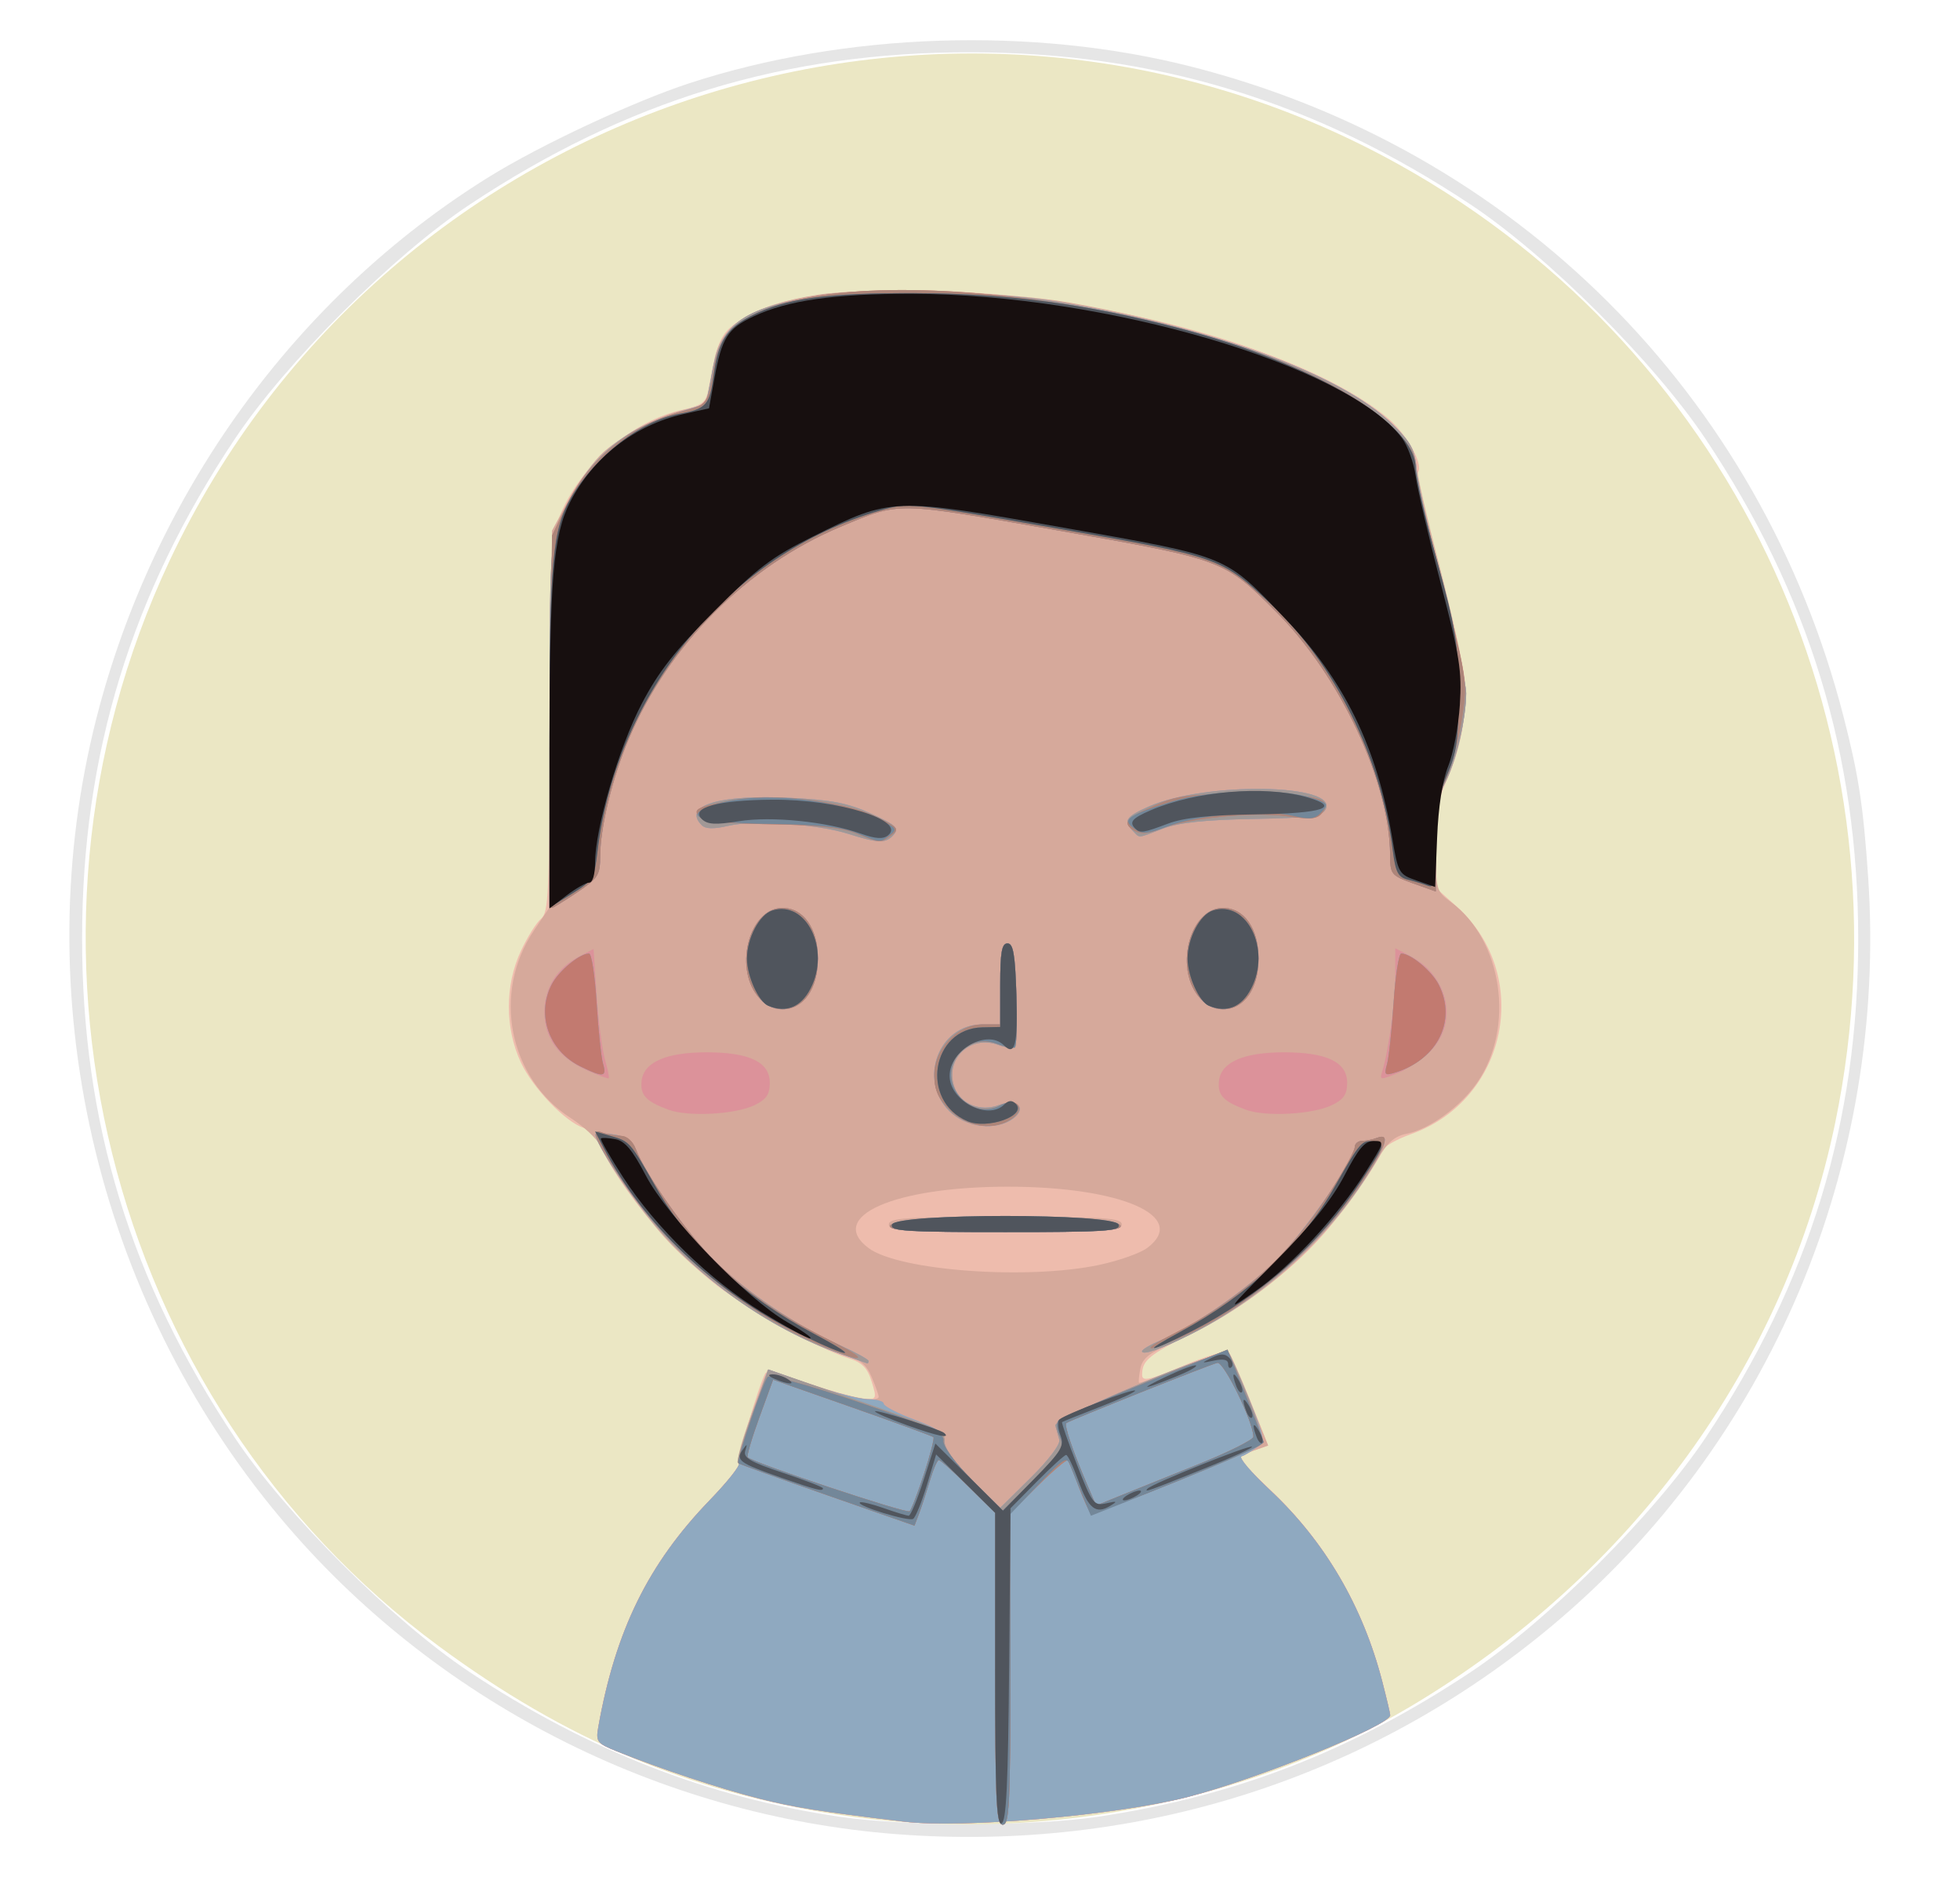 <?xml version="1.0" encoding="UTF-8" standalone="no"?>
<!-- Created with Inkscape (http://www.inkscape.org/) -->

<svg
   xmlns:dc="http://purl.org/dc/elements/1.1/"
   xmlns:cc="http://creativecommons.org/ns#"
   xmlns:rdf="http://www.w3.org/1999/02/22-rdf-syntax-ns#"
   xmlns:svg="http://www.w3.org/2000/svg"
   xmlns="http://www.w3.org/2000/svg"
   xmlns:sodipodi="http://sodipodi.sourceforge.net/DTD/sodipodi-0.dtd"
   xmlns:inkscape="http://www.inkscape.org/namespaces/inkscape"
   id="svg4200"
   version="1.1"
   inkscape:version="0.91 r13725"
   width="362.812"
   height="348.75"
   viewBox="0 0 362.812 348.75"
   sodipodi:docname="Yozen.svg">
  <defs
     id="defs4204" />
  <sodipodi:namedview
     pagecolor="#ffffff"
     bordercolor="#666666"
     borderopacity="1"
     objecttolerance="10"
     gridtolerance="10"
     guidetolerance="10"
     inkscape:pageopacity="0"
     inkscape:pageshadow="2"
     inkscape:window-width="1244"
     inkscape:window-height="744"
     id="namedview4202"
     showgrid="false"
     inkscape:zoom="0.47850093"
     inkscape:cx="-120.75833"
     inkscape:cy="174.375"
     inkscape:window-x="0"
     inkscape:window-y="0"
     inkscape:window-maximized="0"
     inkscape:current-layer="svg4200" />
  <g
     id="g4803"
     transform="translate(397.073,-4.18)">
    <path
       inkscape:connector-curvature="0"
       id="path4801"
       d="m -231.078,343.694 c -44.099,-3.376 -85.737,-24.729 -114.033,-58.48 -34.347,-40.968 -47.215,-96.991 -34.062,-148.294 10.666,-41.602 36.983,-77.857 72.559,-99.959 9.524,-5.917 26.8,-13.994 37.179,-17.383 28.82,-9.409 63.582,-10.545 92.991,-3.038 59.819,15.269 105.345,60.694 120.648,120.38 2.779,10.839 3.625,16.361 4.526,29.535 3.65,53.365 -18.158,104.976 -58.633,138.759 -33.863,28.265 -76.742,41.881 -121.176,38.479 z m 37.153,-3.215 c 25.426,-3.774 47.051,-12.159 69.08,-26.785 14.185,-9.418 34.046,-29.235 43.483,-43.385 19.265,-28.886 28.29,-58.409 28.258,-92.439 -0.031,-34.038 -9.105,-63.72 -28.258,-92.439 -9.435,-14.147 -29.298,-33.967 -43.477,-43.381 -28.845,-19.152 -58.457,-28.164 -92.645,-28.196 -34.258,-0.032 -63.563,8.886 -92.639,28.192 -14.185,9.418 -34.046,29.235 -43.483,43.385 -19.208,28.801 -28.267,58.424 -28.27,92.439 -0.003,34.084 9.013,63.565 28.27,92.439 9.437,14.15 29.298,33.966 43.483,43.385 21.79,14.468 44.28,23.25 68.621,26.797 12.042,1.754 35.715,1.748 47.576,-0.012 z"
       style="fill:#e6e6e6" />
    <g
       id="g4788">
      <path
         inkscape:connector-curvature="0"
         id="path4772"
         d="m -241.923,340.098 c -27.718,-4.28 -50.505,-13.901 -73.96,-31.229 -61.732,-45.604 -82.827,-130.643 -49.822,-200.843 40.182,-85.463 145.038,-119.296 227.537,-73.418 63.022,35.047 95.521,106.395 80.806,177.403 -9.276,44.762 -37.566,83.641 -78.624,108.054 -30.427,18.091 -70.021,25.579 -105.938,20.033 z"
         style="fill:#ebe7c4" />
      <path
         inkscape:connector-curvature="0"
         id="path4770"
         d="m -229.735,341.37 c -15.77,-1.897 -20.178,-2.597 -26.719,-4.245 -7.261,-1.83 -18.328,-5.501 -26.444,-8.772 -3.69,-1.487 -3.91,-1.78 -3.415,-4.551 3.186,-17.847 9.232,-30.145 20.624,-41.944 3.276,-3.394 5.702,-6.426 5.39,-6.737 -0.464,-0.464 3.668,-14.556 4.924,-16.793 0.197,-0.351 4.016,0.598 8.488,2.109 4.471,1.511 9.042,2.748 10.157,2.748 1.889,0 1.957,-0.226 1,-3.285 -0.8,-2.557 -1.756,-3.514 -4.313,-4.321 -5.41,-1.707 -18.365,-8.86 -24.251,-13.389 -8.512,-6.55 -18.08,-18.05 -21.788,-26.187 -0.619,-1.358 -1.952,-2.732 -2.962,-3.053 -3.359,-1.066 -9.395,-7.361 -11.611,-12.109 -2.967,-6.359 -2.968,-14.263 -0.002,-20.625 1.202,-2.578 2.885,-5.266 3.741,-5.974 1.397,-1.155 1.555,-4.753 1.555,-35.224 0,-28.045 0.249,-34.658 1.436,-38.088 3.324,-9.61 12.989,-18.462 22.67,-20.761 4.487,-1.066 4.867,-1.379 5.417,-4.456 1.57,-8.782 2.316,-10.241 6.495,-12.689 6.056,-3.549 15.152,-5.117 29.794,-5.135 33.648,-0.043 73.286,10.427 89.227,23.568 3.608,2.974 6.752,8.533 5.746,10.16 -0.289,0.467 1.427,8.148 3.814,17.068 2.387,8.92 4.562,18.594 4.834,21.498 0.531,5.669 -0.862,13.013 -3.623,19.09 -1.2,2.642 -1.712,6.048 -1.726,11.492 l -0.021,7.737 3.897,3.513 c 14.071,12.685 9.417,35.739 -8.5,42.102 -2.604,0.925 -4.954,2.252 -5.221,2.948 -1.007,2.624 -7.39,11.606 -11.483,16.158 -5.911,6.574 -14.183,12.732 -23.631,17.59 -8.287,4.261 -9.399,5.185 -9.423,7.831 -0.012,1.308 1.195,1.044 7.64,-1.674 4.21,-1.775 7.97,-2.896 8.357,-2.491 0.387,0.405 2.195,4.457 4.018,9.005 l 3.315,8.268 -2.765,0.964 c -1.521,0.53 -2.765,1.099 -2.765,1.263 0,0.165 2.776,2.964 6.168,6.222 10.067,9.666 16.905,21.412 20.465,35.152 0.821,3.167 1.492,6.008 1.492,6.314 0,1.895 -24.601,11.83 -37.5,15.143 -13.193,3.389 -41.672,5.863 -52.5,4.56 z"
         style="fill:#eebcad" />
      <path
         inkscape:connector-curvature="0"
         id="path4768"
         d="m -229.735,341.37 c -15.77,-1.897 -20.178,-2.597 -26.719,-4.245 -7.261,-1.83 -18.328,-5.501 -26.444,-8.772 -3.69,-1.487 -3.91,-1.78 -3.415,-4.551 3.186,-17.847 9.232,-30.145 20.624,-41.944 3.276,-3.394 5.703,-6.424 5.393,-6.734 -0.579,-0.579 0.407,-4.082 3.539,-12.569 l 1.789,-4.849 8.105,2.74 c 7.527,2.544 12.44,3.429 12.44,2.241 0,-0.274 -0.576,-1.878 -1.281,-3.564 -1.008,-2.414 -2.154,-3.321 -5.391,-4.268 -9.956,-2.913 -25.018,-12.798 -32.959,-21.63 -4.384,-4.876 -10.12,-13.046 -11.939,-17.004 -0.569,-1.239 -3.003,-3.519 -5.407,-5.066 -11.53,-7.418 -14.632,-23.189 -6.833,-34.745 l 2.786,-4.129 0.277,-34.938 0.277,-34.938 3.195,-5.892 c 1.757,-3.241 4.621,-7.144 6.363,-8.674 3.967,-3.483 11.052,-7.114 15.518,-7.951 3.589,-0.673 3.523,-0.554 4.981,-9.042 1.115,-6.492 6.999,-10.203 19.214,-12.117 8.882,-1.392 34.891,-0.584 46.354,1.439 36.183,6.388 63.77,19.278 64.356,30.073 0.083,1.534 2.018,9.961 4.3,18.727 2.282,8.766 4.38,18.313 4.663,21.217 0.567,5.815 -0.89,13.424 -3.603,18.824 -1.312,2.611 -1.748,5.549 -1.748,11.777 0,8.141 0.054,8.338 2.824,10.386 9.542,7.055 11.879,23.171 4.841,33.394 -3.049,4.429 -8.839,8.639 -13.024,9.469 -2.318,0.46 -3.6,1.605 -5.544,4.953 -8.57,14.759 -22.091,26.864 -37.512,33.582 -4.564,1.988 -5.907,3.045 -6.27,4.933 -0.254,1.321 -0.362,2.505 -0.239,2.63 0.122,0.125 3.777,-1.213 8.12,-2.974 4.344,-1.761 8.178,-2.918 8.52,-2.571 0.342,0.347 2.114,4.351 3.937,8.899 l 3.315,8.268 -2.765,0.964 c -1.521,0.53 -2.765,1.148 -2.765,1.373 0,0.225 2.742,2.974 6.092,6.108 9.905,9.265 16.961,21.343 20.541,35.156 0.821,3.167 1.492,6.008 1.492,6.314 0,1.895 -24.601,11.83 -37.5,15.143 -13.193,3.389 -41.672,5.863 -52.5,4.56 z m 36.094,-103.043 c 3.609,-0.763 7.617,-2.172 8.906,-3.132 7.823,-5.825 -4.731,-11.354 -25.781,-11.354 -21.063,0 -33.595,5.525 -25.776,11.363 5.623,4.198 29.344,5.935 42.651,3.123 z m -38.906,-7.487 c 0,-1.209 3.021,-1.406 21.562,-1.406 18.542,0 21.562,0.197 21.562,1.406 0,1.209 -3.021,1.406 -21.562,1.406 -18.542,0 -21.562,-0.197 -21.562,-1.406 z"
         style="fill:#d6a99b" />
      <path
         inkscape:connector-curvature="0"
         id="path4766"
         d="m -229.735,341.37 c -15.77,-1.897 -20.178,-2.597 -26.719,-4.245 -7.261,-1.83 -18.328,-5.501 -26.444,-8.772 -3.69,-1.487 -3.91,-1.78 -3.415,-4.551 3.186,-17.847 9.232,-30.145 20.624,-41.944 3.276,-3.394 5.689,-6.439 5.361,-6.767 -0.328,-0.328 0.768,-4.38 2.436,-9.005 l 3.032,-8.408 7.8,2.753 c 4.29,1.514 9.1,2.753 10.688,2.753 1.588,0 2.888,0.37 2.888,0.823 0,0.453 2.531,1.77 5.625,2.927 4.492,1.68 5.625,2.512 5.625,4.131 0,1.215 2.066,4.068 5.158,7.121 l 5.158,5.094 5.665,-5.594 c 3.287,-3.246 5.499,-6.185 5.269,-7.001 -0.218,-0.773 -0.553,-1.962 -0.745,-2.642 -0.384,-1.36 31.096,-14.558 32.08,-13.45 0.304,0.343 1.981,4.146 3.725,8.452 3.053,7.534 3.106,7.876 1.423,9.107 -0.962,0.703 -2.205,1.431 -2.763,1.617 -0.558,0.186 1.821,2.991 5.288,6.234 10.115,9.462 17.146,21.44 20.751,35.352 0.821,3.167 1.492,6.008 1.492,6.314 0,1.895 -24.601,11.83 -37.5,15.143 -13.193,3.389 -41.672,5.863 -52.5,4.56 z m -11.73,-86.559 c -13.489,-4.804 -26.298,-13.937 -35.522,-25.327 -4.922,-6.077 -10.489,-14.841 -9.815,-15.45 0.192,-0.173 1.75,-0.102 3.463,0.159 2.207,0.336 3.37,1.147 3.993,2.785 1.793,4.717 9.646,15.77 14.728,20.732 5.886,5.747 14.865,11.791 22.93,15.435 2.965,1.34 5.391,2.67 5.391,2.956 0,0.286 -0.105,0.49 -0.234,0.452 -0.129,-0.038 -2.349,-0.822 -4.933,-1.742 z m 55.792,-0.518 c 0,-0.319 1.582,-1.24 3.516,-2.047 5.841,-2.437 15.493,-9.106 21.093,-14.574 5.153,-5.031 14.766,-18.786 14.766,-21.129 6e-5,-0.645 0.598,-1.172 1.33,-1.172 0.731,0 1.997,-0.256 2.812,-0.569 2.576,-0.989 1.665,1.724 -2.831,8.426 -7.65,11.403 -19.461,21.804 -31.78,27.985 -5.378,2.699 -8.906,3.918 -8.906,3.079 z m -46.641,-23.218 c 0.297,-0.891 5.411,-1.172 21.328,-1.172 15.917,0 21.031,0.281 21.328,1.172 0.305,0.915 -4.37,1.172 -21.328,1.172 -16.958,0 -21.633,-0.257 -21.328,-1.172 z m 10.944,-21.256 c -5.803,-5.803 -1.918,-16.01 6.094,-16.01 l 3.353,0 0,-7.5 c 0,-5.882 0.29,-7.5 1.342,-7.5 1.052,0 1.408,1.978 1.647,9.141 0.168,5.027 0.055,9.473 -0.252,9.879 -0.306,0.406 -1.68,0.311 -3.053,-0.211 -5.277,-2.006 -10.1,2.706 -8.115,7.928 1.153,3.032 4.792,4.47 8.115,3.206 3.374,-1.283 5.356,0.516 2.715,2.465 -3.196,2.359 -8.745,1.704 -11.846,-1.397 z m -51.959,-0.222 c -4.207,-1.555 -5.28,-2.718 -4.969,-5.388 0.399,-3.419 4.573,-5.243 12.001,-5.243 7.945,0 11.719,1.812 11.719,5.625 0,2.169 -0.624,3.09 -2.812,4.151 -3.585,1.738 -12.286,2.205 -15.938,0.856 z m 106.875,0 c -4.207,-1.555 -5.28,-2.718 -4.969,-5.388 0.399,-3.419 4.573,-5.243 12.001,-5.243 7.945,0 11.719,1.812 11.719,5.625 0,2.169 -0.624,3.09 -2.812,4.151 -3.585,1.738 -12.286,2.205 -15.938,0.856 z m -121.971,-7.288 c -5.27,-2.36 -7.872,-5.944 -7.872,-10.844 0,-4.449 2.323,-8.12 6.507,-10.284 l 2.591,-1.34 0.585,8.624 c 0.322,4.743 1.01,10.073 1.528,11.844 0.519,1.771 0.835,3.328 0.702,3.46 -0.133,0.133 -1.951,-0.525 -4.042,-1.461 z m 147.241,0.073 c 1.127,-3.552 2.376,-12.853 2.381,-17.738 l 0.006,-4.946 2.73,1.412 c 6.984,3.612 8.955,12.023 4.067,17.359 -1.418,1.548 -4.195,3.473 -6.171,4.278 -3.465,1.412 -3.572,1.399 -3.012,-0.365 z m -115.67,-13.856 c -4.397,-5.589 -1.363,-16.28 4.619,-16.28 3.906,0 6.562,3.796 6.562,9.375 0,5.579 -2.657,9.375 -6.562,9.375 -1.775,0 -3.331,-0.832 -4.619,-2.47 z m 81.562,0 c -4.397,-5.589 -1.363,-16.28 4.619,-16.28 3.906,0 6.562,3.796 6.562,9.375 0,5.579 -2.657,9.375 -6.562,9.375 -1.775,0 -3.331,-0.832 -4.619,-2.47 z m -120.046,-49.795 c 0.022,-32.783 0.069,-33.63 2.174,-38.746 4.138,-10.058 10.868,-16.203 21.175,-19.335 2.872,-0.873 5.338,-1.654 5.48,-1.737 0.142,-0.083 0.713,-2.736 1.27,-5.897 1.619,-9.19 5.904,-12.054 21.441,-14.332 8.528,-1.25 31.856,-0.46 43.125,1.46 28.739,4.898 51.922,13.403 61.253,22.471 3.578,3.478 4.235,4.71 4.603,8.641 0.236,2.522 2.39,12.134 4.787,21.362 2.397,9.227 4.358,18.171 4.358,19.876 0,4.591 -1.865,12.558 -3.866,16.513 -1.329,2.628 -1.759,5.522 -1.759,11.837 l 0,8.359 -4.219,-1.517 c -4.042,-1.453 -4.219,-1.675 -4.233,-5.274 -0.05,-13.444 -9.278,-33.165 -21.01,-44.897 -9.755,-9.755 -9.599,-9.697 -40.537,-15.161 -30.225,-5.339 -29.074,-5.319 -40.158,-0.68 -17.309,7.244 -31.916,21.896 -39.276,39.397 -3.005,7.146 -5.223,16.243 -5.241,21.501 -0.013,3.597 -0.363,4.154 -4.28,6.797 -2.346,1.583 -4.456,2.879 -4.688,2.879 -0.232,0 -0.412,-15.082 -0.399,-33.516 z m 55.29,19.801 c -5.72,-1.82 -17.411,-2.605 -22.194,-1.491 -2.696,0.628 -4.227,0.598 -4.922,-0.098 -3.645,-3.645 3.151,-5.734 16.49,-5.069 7.608,0.379 10.609,0.969 14.88,2.924 4.543,2.08 5.174,2.661 4.183,3.855 -1.392,1.678 -2.847,1.657 -8.437,-0.122 z m 52.688,-0.535 c -1.842,-1.842 -1.333,-2.638 2.873,-4.499 10.569,-4.675 35.453,-4.259 32.763,0.548 -0.691,1.234 -3.036,1.537 -13.408,1.727 -8.979,0.165 -13.743,0.677 -16.674,1.79 -4.879,1.853 -4.188,1.799 -5.554,0.433 z"
         style="fill:#dc929a" />
      <path
         inkscape:connector-curvature="0"
         id="path4764"
         d="m -229.735,341.37 c -15.77,-1.897 -20.178,-2.597 -26.719,-4.245 -7.261,-1.83 -18.328,-5.501 -26.444,-8.772 -3.69,-1.487 -3.91,-1.78 -3.415,-4.551 3.186,-17.847 9.232,-30.145 20.624,-41.944 3.276,-3.394 5.689,-6.439 5.361,-6.767 -0.328,-0.328 0.768,-4.38 2.436,-9.005 l 3.032,-8.408 7.8,2.753 c 4.29,1.514 9.1,2.753 10.688,2.753 1.588,0 2.888,0.37 2.888,0.823 0,0.453 2.531,1.77 5.625,2.927 4.492,1.68 5.625,2.512 5.625,4.131 0,1.215 2.066,4.068 5.158,7.121 l 5.158,5.094 5.665,-5.594 c 3.287,-3.246 5.499,-6.185 5.269,-7.001 -0.218,-0.773 -0.553,-1.962 -0.745,-2.642 -0.384,-1.36 31.096,-14.558 32.08,-13.45 0.304,0.343 1.981,4.146 3.725,8.452 3.053,7.534 3.106,7.876 1.423,9.107 -0.962,0.703 -2.205,1.431 -2.763,1.617 -0.558,0.186 1.821,2.991 5.288,6.234 10.115,9.462 17.146,21.44 20.751,35.352 0.821,3.167 1.492,6.008 1.492,6.314 0,1.895 -24.601,11.83 -37.5,15.143 -13.193,3.389 -41.672,5.863 -52.5,4.56 z m -11.73,-86.559 c -13.489,-4.804 -26.298,-13.937 -35.522,-25.327 -4.922,-6.077 -10.489,-14.841 -9.815,-15.45 0.192,-0.173 1.75,-0.102 3.463,0.159 2.207,0.336 3.37,1.147 3.993,2.785 1.793,4.717 9.646,15.77 14.728,20.732 5.886,5.747 14.865,11.791 22.93,15.435 2.965,1.34 5.391,2.67 5.391,2.956 0,0.286 -0.105,0.49 -0.234,0.452 -0.129,-0.038 -2.349,-0.822 -4.933,-1.742 z m 55.792,-0.518 c 0,-0.319 1.582,-1.24 3.516,-2.047 5.841,-2.437 15.493,-9.106 21.093,-14.574 5.153,-5.031 14.766,-18.786 14.766,-21.129 6e-5,-0.645 0.598,-1.172 1.33,-1.172 0.731,0 1.997,-0.256 2.812,-0.569 2.576,-0.989 1.665,1.724 -2.831,8.426 -7.65,11.403 -19.461,21.804 -31.78,27.985 -5.378,2.699 -8.906,3.918 -8.906,3.079 z m -46.641,-23.218 c 0.297,-0.891 5.411,-1.172 21.328,-1.172 15.917,0 21.031,0.281 21.328,1.172 0.305,0.915 -4.37,1.172 -21.328,1.172 -16.958,0 -21.633,-0.257 -21.328,-1.172 z m 10.944,-21.256 c -5.803,-5.803 -1.918,-16.01 6.094,-16.01 l 3.353,0 0,-7.5 c 0,-5.882 0.29,-7.5 1.342,-7.5 1.052,0 1.408,1.978 1.647,9.141 0.168,5.027 0.055,9.473 -0.252,9.879 -0.306,0.406 -1.68,0.311 -3.053,-0.211 -5.277,-2.006 -10.1,2.706 -8.115,7.928 1.153,3.032 4.792,4.47 8.115,3.206 3.374,-1.283 5.356,0.516 2.715,2.465 -3.196,2.359 -8.745,1.704 -11.846,-1.397 z m -68.251,-8.238 c -5.863,-2.888 -8.21,-9.588 -5.318,-15.179 1.304,-2.521 5.167,-5.718 6.91,-5.718 0.459,0 1.089,4.113 1.4,9.141 0.311,5.027 0.844,10.09 1.183,11.25 0.733,2.502 0.046,2.586 -4.175,0.506 z m 149.295,-0.4 c 0.341,-1.219 0.889,-6.329 1.216,-11.357 0.328,-5.027 0.969,-9.141 1.424,-9.141 1.739,0 5.602,3.2 6.905,5.718 3.403,6.581 -0.116,13.817 -7.92,16.285 -2.027,0.641 -2.186,0.494 -1.626,-1.506 z m -116.528,-12.655 c -4.397,-5.589 -1.363,-16.28 4.619,-16.28 3.906,0 6.562,3.796 6.562,9.375 0,5.579 -2.657,9.375 -6.562,9.375 -1.775,0 -3.331,-0.832 -4.619,-2.47 z m 81.562,0 c -4.397,-5.589 -1.363,-16.28 4.619,-16.28 3.906,0 6.562,3.796 6.562,9.375 0,5.579 -2.657,9.375 -6.562,9.375 -1.775,0 -3.331,-0.832 -4.619,-2.47 z m -120.046,-49.795 c 0.022,-32.783 0.069,-33.63 2.174,-38.746 4.138,-10.058 10.868,-16.203 21.175,-19.335 2.872,-0.873 5.338,-1.654 5.48,-1.737 0.142,-0.083 0.713,-2.736 1.27,-5.897 1.619,-9.19 5.904,-12.054 21.441,-14.332 8.528,-1.25 31.856,-0.46 43.125,1.46 28.739,4.898 51.922,13.403 61.253,22.471 3.578,3.478 4.235,4.71 4.603,8.641 0.236,2.522 2.39,12.134 4.787,21.362 2.397,9.227 4.358,18.171 4.358,19.876 0,4.591 -1.865,12.558 -3.866,16.513 -1.329,2.628 -1.759,5.522 -1.759,11.837 l 0,8.359 -4.219,-1.517 c -4.042,-1.453 -4.219,-1.675 -4.233,-5.274 -0.05,-13.444 -9.278,-33.165 -21.01,-44.897 -9.755,-9.755 -9.599,-9.697 -40.537,-15.161 -30.225,-5.339 -29.074,-5.319 -40.158,-0.68 -17.309,7.244 -31.916,21.896 -39.276,39.397 -3.005,7.146 -5.223,16.243 -5.241,21.501 -0.013,3.597 -0.363,4.154 -4.28,6.797 -2.346,1.583 -4.456,2.879 -4.688,2.879 -0.232,0 -0.412,-15.082 -0.399,-33.516 z m 55.29,19.801 c -5.72,-1.82 -17.411,-2.605 -22.194,-1.491 -2.696,0.628 -4.227,0.598 -4.922,-0.098 -3.645,-3.645 3.151,-5.734 16.49,-5.069 7.608,0.379 10.609,0.969 14.88,2.924 4.543,2.08 5.174,2.661 4.183,3.855 -1.392,1.678 -2.847,1.657 -8.437,-0.122 z m 52.688,-0.535 c -1.842,-1.842 -1.333,-2.638 2.873,-4.499 10.569,-4.675 35.453,-4.259 32.763,0.548 -0.691,1.234 -3.036,1.537 -13.408,1.727 -8.979,0.165 -13.743,0.677 -16.674,1.79 -4.879,1.853 -4.188,1.799 -5.554,0.433 z"
         style="fill:#8fa9c0" />
      <path
         inkscape:connector-curvature="0"
         id="path4762"
         d="m -212.86,313.073 0,-28.86 -4.951,-4.89 c -2.723,-2.689 -5.188,-4.89 -5.477,-4.89 -0.289,0 -1.055,1.768 -1.702,3.929 -0.647,2.161 -1.544,4.894 -1.992,6.073 l -0.815,2.144 -16.16,-5.639 c -8.888,-3.101 -16.341,-5.82 -16.563,-6.042 -0.222,-0.222 0.961,-4.189 2.63,-8.816 l 3.033,-8.413 10.921,3.772 c 22.32,7.71 21.702,7.436 21.702,9.623 0,1.215 2.066,4.068 5.158,7.121 l 5.158,5.094 5.665,-5.594 c 3.287,-3.246 5.499,-6.185 5.269,-7.001 -0.218,-0.773 -0.553,-1.962 -0.745,-2.642 -0.384,-1.36 31.096,-14.558 32.08,-13.45 0.304,0.343 1.965,4.109 3.691,8.37 2.093,5.166 2.826,8.059 2.2,8.684 -1.237,1.237 -30.655,13.022 -31.384,12.573 -0.31,-0.191 -1.32,-2.366 -2.244,-4.832 -0.924,-2.466 -1.841,-4.67 -2.037,-4.898 -0.197,-0.228 -2.667,1.867 -5.49,4.655 l -5.133,5.069 0,28.86 c 0,25.028 -0.187,28.86 -1.406,28.86 -1.22,0 -1.406,-3.832 -1.406,-28.86 z m -13.145,-36.122 c 1.148,-3.513 1.924,-6.551 1.725,-6.751 -0.2,-0.2 -6.961,-2.675 -15.025,-5.5 l -14.662,-5.138 -2.549,6.989 c -1.402,3.844 -2.371,7.167 -2.154,7.384 1.031,1.031 29.477,10.51 29.991,9.994 0.323,-0.325 1.526,-3.465 2.674,-6.978 z m 50.408,-1.581 c 5.795,-2.32 10.54,-4.682 10.543,-5.248 0.015,-2.682 -5.48,-13.948 -6.672,-13.678 -1.452,0.33 -27.311,10.641 -27.955,11.147 -0.45,0.354 1.115,5.003 3.801,11.292 l 1.701,3.982 4.023,-1.638 c 2.212,-0.901 8.764,-3.537 14.56,-5.857 z m -65.868,-20.56 c -13.489,-4.804 -26.298,-13.937 -35.522,-25.327 -4.922,-6.077 -10.489,-14.841 -9.815,-15.45 0.192,-0.173 1.75,-0.102 3.463,0.159 2.207,0.336 3.37,1.147 3.993,2.785 1.793,4.717 9.646,15.77 14.728,20.732 5.886,5.747 14.865,11.791 22.93,15.435 2.965,1.34 5.391,2.67 5.391,2.956 0,0.286 -0.105,0.49 -0.234,0.452 -0.129,-0.038 -2.349,-0.822 -4.933,-1.742 z m 55.792,-0.518 c 0,-0.319 1.582,-1.24 3.516,-2.047 5.841,-2.437 15.493,-9.106 21.093,-14.574 5.153,-5.031 14.766,-18.786 14.766,-21.129 6e-5,-0.645 0.598,-1.172 1.33,-1.172 0.731,0 1.997,-0.256 2.812,-0.569 2.576,-0.989 1.665,1.724 -2.831,8.426 -7.65,11.403 -19.461,21.804 -31.78,27.985 -5.378,2.699 -8.906,3.918 -8.906,3.079 z m -46.641,-23.218 c 0.297,-0.891 5.411,-1.172 21.328,-1.172 15.917,0 21.031,0.281 21.328,1.172 0.305,0.915 -4.37,1.172 -21.328,1.172 -16.958,0 -21.633,-0.257 -21.328,-1.172 z m 10.944,-21.256 c -5.803,-5.803 -1.918,-16.01 6.094,-16.01 l 3.353,0 0,-7.5 c 0,-5.882 0.29,-7.5 1.342,-7.5 1.052,0 1.408,1.978 1.647,9.141 0.168,5.027 0.055,9.473 -0.252,9.879 -0.306,0.406 -1.68,0.311 -3.053,-0.211 -5.277,-2.006 -10.1,2.706 -8.115,7.928 1.153,3.032 4.792,4.47 8.115,3.206 3.374,-1.283 5.356,0.516 2.715,2.465 -3.196,2.359 -8.745,1.704 -11.846,-1.397 z m -68.251,-8.238 c -5.863,-2.888 -8.21,-9.588 -5.318,-15.179 1.304,-2.521 5.167,-5.718 6.91,-5.718 0.459,0 1.089,4.113 1.4,9.141 0.311,5.027 0.844,10.09 1.183,11.25 0.733,2.502 0.046,2.586 -4.175,0.506 z m 149.295,-0.4 c 0.341,-1.219 0.889,-6.329 1.216,-11.357 0.328,-5.027 0.969,-9.141 1.424,-9.141 1.739,0 5.602,3.2 6.905,5.718 3.403,6.581 -0.116,13.817 -7.92,16.285 -2.027,0.641 -2.186,0.494 -1.626,-1.506 z m -116.528,-12.655 c -4.397,-5.589 -1.363,-16.28 4.619,-16.28 3.906,0 6.562,3.796 6.562,9.375 0,5.579 -2.657,9.375 -6.562,9.375 -1.775,0 -3.331,-0.832 -4.619,-2.47 z m 81.562,0 c -4.397,-5.589 -1.363,-16.28 4.619,-16.28 3.906,0 6.562,3.796 6.562,9.375 0,5.579 -2.657,9.375 -6.562,9.375 -1.775,0 -3.331,-0.832 -4.619,-2.47 z m -120.046,-49.795 c 0.022,-32.783 0.069,-33.63 2.174,-38.746 4.138,-10.058 10.868,-16.203 21.175,-19.335 2.872,-0.873 5.338,-1.654 5.48,-1.737 0.142,-0.083 0.713,-2.736 1.27,-5.897 1.619,-9.19 5.904,-12.054 21.441,-14.332 8.528,-1.25 31.856,-0.46 43.125,1.46 28.739,4.898 51.922,13.403 61.253,22.471 3.578,3.478 4.235,4.71 4.603,8.641 0.236,2.522 2.39,12.134 4.787,21.362 2.397,9.227 4.358,18.171 4.358,19.876 0,4.591 -1.865,12.558 -3.866,16.513 -1.329,2.628 -1.759,5.522 -1.759,11.837 l 0,8.359 -4.219,-1.517 c -4.042,-1.453 -4.219,-1.675 -4.233,-5.274 -0.05,-13.444 -9.278,-33.165 -21.01,-44.897 -9.755,-9.755 -9.599,-9.697 -40.537,-15.161 -30.225,-5.339 -29.074,-5.319 -40.158,-0.68 -17.309,7.244 -31.916,21.896 -39.276,39.397 -3.005,7.146 -5.223,16.243 -5.241,21.501 -0.013,3.597 -0.363,4.154 -4.28,6.797 -2.346,1.583 -4.456,2.879 -4.688,2.879 -0.232,0 -0.412,-15.082 -0.399,-33.516 z m 55.29,19.801 c -5.72,-1.82 -17.411,-2.605 -22.194,-1.491 -2.696,0.628 -4.227,0.598 -4.922,-0.098 -3.645,-3.645 3.151,-5.734 16.49,-5.069 7.608,0.379 10.609,0.969 14.88,2.924 4.543,2.08 5.174,2.661 4.183,3.855 -1.392,1.678 -2.847,1.657 -8.437,-0.122 z m 52.688,-0.535 c -1.842,-1.842 -1.333,-2.638 2.873,-4.499 10.569,-4.675 35.453,-4.259 32.763,0.548 -0.691,1.234 -3.036,1.537 -13.408,1.727 -8.979,0.165 -13.743,0.677 -16.674,1.79 -4.879,1.853 -4.188,1.799 -5.554,0.433 z"
         style="fill:#a19896" />
      <path
         inkscape:connector-curvature="0"
         id="path4760"
         d="m -212.86,313.073 0,-28.86 -4.951,-4.89 c -2.723,-2.689 -5.188,-4.89 -5.477,-4.89 -0.289,0 -1.055,1.768 -1.702,3.929 -0.647,2.161 -1.544,4.894 -1.992,6.073 l -0.815,2.144 -16.16,-5.639 c -8.888,-3.101 -16.281,-5.76 -16.429,-5.908 -0.408,-0.408 4.534,-15.009 5.404,-15.965 0.432,-0.475 7.662,1.519 16.782,4.629 13.203,4.502 15.977,5.756 15.76,7.127 -0.158,0.999 1.972,3.924 5.334,7.326 l 5.598,5.663 5.808,-5.756 c 5.287,-5.24 5.716,-5.957 4.787,-7.996 -0.621,-1.362 -0.681,-2.55 -0.155,-3.032 0.476,-0.435 7.694,-3.543 16.041,-6.907 l 15.176,-6.115 3.34,8.345 c 1.837,4.59 3.34,8.547 3.34,8.795 0,0.876 -31.117,13.599 -31.97,13.072 -0.31,-0.192 -1.32,-2.366 -2.244,-4.832 -0.924,-2.466 -1.841,-4.67 -2.037,-4.898 -0.197,-0.228 -2.667,1.867 -5.49,4.655 l -5.133,5.069 0,28.86 c 0,25.028 -0.187,28.86 -1.406,28.86 -1.22,0 -1.406,-3.832 -1.406,-28.86 z m -13.145,-36.122 c 1.148,-3.513 1.924,-6.551 1.725,-6.751 -0.2,-0.2 -6.961,-2.675 -15.025,-5.5 l -14.662,-5.138 -2.549,6.989 c -1.402,3.844 -2.371,7.167 -2.154,7.384 1.031,1.031 29.477,10.51 29.991,9.994 0.323,-0.325 1.526,-3.465 2.674,-6.978 z m 50.408,-1.581 c 5.795,-2.32 10.54,-4.682 10.543,-5.248 0.015,-2.682 -5.48,-13.948 -6.672,-13.678 -1.452,0.33 -27.311,10.641 -27.955,11.147 -0.45,0.354 1.115,5.003 3.801,11.292 l 1.701,3.982 4.023,-1.638 c 2.212,-0.901 8.764,-3.537 14.56,-5.857 z m -70.545,-22.643 c -13.884,-6.134 -27.378,-17.452 -35.66,-29.91 -5.185,-7.799 -6.064,-9.884 -3.801,-9.016 0.905,0.347 2.465,0.632 3.467,0.632 1.097,0 2.189,0.965 2.744,2.427 1.807,4.752 9.605,15.803 14.577,20.657 6.274,6.125 11.957,10.068 21.017,14.581 8.498,4.233 6.828,4.681 -2.344,0.63 z m 66.21,-1.618 c 12.291,-6.234 21.593,-14.604 28.893,-25.997 2.607,-4.069 4.741,-7.926 4.741,-8.571 6e-5,-0.645 0.598,-1.172 1.33,-1.172 0.731,0 1.997,-0.256 2.812,-0.569 2.486,-0.954 1.699,1.399 -2.658,7.943 -7.716,11.59 -20.282,22.668 -31.986,28.198 -7.656,3.617 -10.201,3.754 -3.131,0.167 z m -52.382,-20.036 c 0.297,-0.891 5.411,-1.172 21.328,-1.172 15.917,0 21.031,0.281 21.328,1.172 0.305,0.915 -4.37,1.172 -21.328,1.172 -16.958,0 -21.633,-0.257 -21.328,-1.172 z m 11.088,-21.4 c -2.221,-2.221 -2.885,-3.714 -2.885,-6.49 0,-4.863 4.321,-9.375 8.978,-9.375 l 3.209,0 0,-7.5 c 0,-5.882 0.29,-7.5 1.342,-7.5 1.052,0 1.408,1.978 1.647,9.141 0.168,5.027 0.074,9.454 -0.209,9.836 -0.283,0.382 -1.825,0.201 -3.427,-0.404 -5.649,-2.132 -10.703,4.055 -7.413,9.076 1.854,2.83 5.298,3.83 8.074,2.345 2.933,-1.569 4.847,0.376 2.28,2.318 -3.227,2.441 -8.348,1.803 -11.596,-1.445 z m -68.396,-8.093 c -5.863,-2.888 -8.21,-9.588 -5.318,-15.179 1.304,-2.521 5.167,-5.718 6.91,-5.718 0.459,0 1.089,4.113 1.4,9.141 0.311,5.027 0.844,10.09 1.183,11.25 0.733,2.502 0.046,2.586 -4.175,0.506 z m 149.295,-0.4 c 0.341,-1.219 0.889,-6.329 1.216,-11.357 0.328,-5.027 0.969,-9.141 1.424,-9.141 1.739,0 5.602,3.2 6.905,5.718 3.403,6.581 -0.116,13.817 -7.92,16.285 -2.027,0.641 -2.186,0.494 -1.626,-1.506 z m -116.528,-12.655 c -4.397,-5.589 -1.363,-16.28 4.619,-16.28 3.906,0 6.562,3.796 6.562,9.375 0,5.579 -2.657,9.375 -6.562,9.375 -1.775,0 -3.331,-0.832 -4.619,-2.47 z m 81.562,0 c -4.397,-5.589 -1.363,-16.28 4.619,-16.28 3.906,0 6.562,3.796 6.562,9.375 0,5.579 -2.657,9.375 -6.562,9.375 -1.775,0 -3.331,-0.832 -4.619,-2.47 z m -119.877,-50.733 0.278,-34.453 2.432,-5.156 c 4.217,-8.94 12.145,-15.443 21.787,-17.871 4.481,-1.128 4.696,-1.423 5.769,-7.91 0.85,-5.14 2.637,-7.595 7.233,-9.94 23.334,-11.904 97.615,0.904 117.701,20.295 4.113,3.971 4.922,5.296 4.922,8.065 0,1.822 0.626,5.385 1.391,7.916 0.765,2.531 2.929,10.719 4.809,18.196 3.234,12.864 3.363,13.95 2.397,20.223 -0.561,3.646 -1.882,8.638 -2.934,11.093 -1.443,3.366 -1.914,6.492 -1.914,12.708 l 0,8.244 -4.219,-1.517 c -4.042,-1.453 -4.219,-1.675 -4.233,-5.274 -0.05,-13.444 -9.278,-33.165 -21.01,-44.897 -9.755,-9.755 -9.599,-9.697 -40.537,-15.161 -30.225,-5.339 -29.074,-5.319 -40.158,-0.68 -17.309,7.244 -31.916,21.896 -39.276,39.397 -3.005,7.146 -5.223,16.243 -5.241,21.501 -0.013,3.597 -0.363,4.154 -4.28,6.797 -2.346,1.583 -4.475,2.879 -4.731,2.879 -0.256,0 -0.34,-15.504 -0.187,-34.453 z m 56.528,20.643 c -2.624,-1.043 -7.357,-1.547 -15.759,-1.677 -7.393,-0.115 -12.414,-0.592 -13.062,-1.24 -1.516,-1.516 -0.707,-1.962 5.728,-3.159 7.654,-1.423 20.706,0.041 26.842,3.011 4.132,2 4.352,2.273 2.769,3.431 -2.046,1.496 -1.802,1.509 -6.518,-0.365 z m 51.715,-0.411 c -2.505,-1.402 -1.863,-2.287 3.363,-4.634 4.349,-1.953 6.341,-2.212 17.109,-2.225 12.931,-0.015 16.139,0.746 14.213,3.375 -0.929,1.268 -2.023,1.385 -6.724,0.721 -6.191,-0.874 -18.684,0.41 -23.478,2.413 -1.917,0.801 -3.462,0.921 -4.484,0.35 z"
         style="fill:#c27a70" />
      <path
         inkscape:connector-curvature="0"
         id="path4758"
         d="m -212.86,313.073 0,-28.86 -4.951,-4.89 c -2.723,-2.689 -5.188,-4.89 -5.477,-4.89 -0.289,0 -1.055,1.768 -1.702,3.929 -0.647,2.161 -1.544,4.894 -1.992,6.073 l -0.815,2.144 -16.16,-5.639 c -8.888,-3.101 -16.281,-5.76 -16.429,-5.908 -0.408,-0.408 4.534,-15.009 5.404,-15.965 0.432,-0.475 7.662,1.519 16.782,4.629 13.203,4.502 15.977,5.756 15.76,7.127 -0.158,0.999 1.972,3.924 5.334,7.326 l 5.598,5.663 5.808,-5.756 c 5.287,-5.24 5.716,-5.957 4.787,-7.996 -0.621,-1.362 -0.681,-2.55 -0.155,-3.032 0.476,-0.435 7.694,-3.543 16.041,-6.907 l 15.176,-6.115 3.34,8.345 c 1.837,4.59 3.34,8.547 3.34,8.795 0,0.876 -31.117,13.599 -31.97,13.072 -0.31,-0.192 -1.32,-2.366 -2.244,-4.832 -0.924,-2.466 -1.841,-4.67 -2.037,-4.898 -0.197,-0.228 -2.667,1.867 -5.49,4.655 l -5.133,5.069 0,28.86 c 0,25.028 -0.187,28.86 -1.406,28.86 -1.22,0 -1.406,-3.832 -1.406,-28.86 z m -13.145,-36.122 c 1.148,-3.513 1.924,-6.551 1.725,-6.751 -0.2,-0.2 -6.961,-2.675 -15.025,-5.5 l -14.662,-5.138 -2.549,6.989 c -1.402,3.844 -2.371,7.167 -2.154,7.384 1.031,1.031 29.477,10.51 29.991,9.994 0.323,-0.325 1.526,-3.465 2.674,-6.978 z m 50.408,-1.581 c 5.795,-2.32 10.54,-4.682 10.543,-5.248 0.015,-2.682 -5.48,-13.948 -6.672,-13.678 -1.452,0.33 -27.311,10.641 -27.955,11.147 -0.45,0.354 1.115,5.003 3.801,11.292 l 1.701,3.982 4.023,-1.638 c 2.212,-0.901 8.764,-3.537 14.56,-5.857 z m -70.545,-22.643 c -13.884,-6.134 -27.378,-17.452 -35.66,-29.91 -5.185,-7.799 -6.064,-9.884 -3.801,-9.016 0.905,0.347 2.465,0.632 3.467,0.632 1.097,0 2.189,0.965 2.744,2.427 1.807,4.752 9.605,15.803 14.577,20.657 6.274,6.125 11.957,10.068 21.017,14.581 8.498,4.233 6.828,4.681 -2.344,0.63 z m 66.21,-1.618 c 12.291,-6.234 21.593,-14.604 28.893,-25.997 2.607,-4.069 4.741,-7.926 4.741,-8.571 6e-5,-0.645 0.598,-1.172 1.33,-1.172 0.731,0 1.997,-0.256 2.812,-0.569 2.486,-0.954 1.699,1.399 -2.658,7.943 -7.716,11.59 -20.282,22.668 -31.986,28.198 -7.656,3.617 -10.201,3.754 -3.131,0.167 z m -52.382,-20.036 c 0.297,-0.891 5.411,-1.172 21.328,-1.172 15.917,0 21.031,0.281 21.328,1.172 0.305,0.915 -4.37,1.172 -21.328,1.172 -16.958,0 -21.633,-0.257 -21.328,-1.172 z m 11.088,-21.4 c -2.221,-2.221 -2.885,-3.714 -2.885,-6.49 0,-4.863 4.321,-9.375 8.978,-9.375 l 3.209,0 0,-7.5 c 0,-5.882 0.29,-7.5 1.342,-7.5 1.052,0 1.408,1.978 1.647,9.141 0.168,5.027 0.074,9.454 -0.209,9.836 -0.283,0.382 -1.825,0.201 -3.427,-0.404 -5.649,-2.132 -10.703,4.055 -7.413,9.076 1.854,2.83 5.298,3.83 8.074,2.345 2.933,-1.569 4.847,0.376 2.28,2.318 -3.227,2.441 -8.348,1.803 -11.596,-1.445 z m -35.629,-21.148 c -4.397,-5.589 -1.363,-16.28 4.619,-16.28 3.906,0 6.562,3.796 6.562,9.375 0,5.579 -2.657,9.375 -6.562,9.375 -1.775,0 -3.331,-0.832 -4.619,-2.47 z m 81.562,0 c -4.397,-5.589 -1.363,-16.28 4.619,-16.28 3.906,0 6.562,3.796 6.562,9.375 0,5.579 -2.657,9.375 -6.562,9.375 -1.775,0 -3.331,-0.832 -4.619,-2.47 z m -119.877,-50.733 0.278,-34.453 2.432,-5.156 c 4.217,-8.94 12.145,-15.443 21.787,-17.871 4.481,-1.128 4.696,-1.423 5.769,-7.91 0.85,-5.14 2.637,-7.595 7.233,-9.94 23.334,-11.904 97.615,0.904 117.701,20.295 4.113,3.971 4.922,5.296 4.922,8.065 0,1.822 0.626,5.385 1.391,7.916 0.765,2.531 2.929,10.719 4.809,18.196 3.234,12.864 3.363,13.95 2.397,20.223 -0.561,3.646 -1.882,8.638 -2.934,11.093 -1.443,3.366 -1.914,6.492 -1.914,12.708 l 0,8.244 -4.219,-1.517 c -4.042,-1.453 -4.219,-1.675 -4.233,-5.274 -0.05,-13.444 -9.278,-33.165 -21.01,-44.897 -9.755,-9.755 -9.599,-9.697 -40.537,-15.161 -30.225,-5.339 -29.074,-5.319 -40.158,-0.68 -17.309,7.244 -31.916,21.896 -39.276,39.397 -3.005,7.146 -5.223,16.243 -5.241,21.501 -0.013,3.597 -0.363,4.154 -4.28,6.797 -2.346,1.583 -4.475,2.879 -4.731,2.879 -0.256,0 -0.34,-15.504 -0.187,-34.453 z m 56.528,20.643 c -2.624,-1.043 -7.357,-1.547 -15.759,-1.677 -7.393,-0.115 -12.414,-0.592 -13.062,-1.24 -1.516,-1.516 -0.707,-1.962 5.728,-3.159 7.654,-1.423 20.706,0.041 26.842,3.011 4.132,2 4.352,2.273 2.769,3.431 -2.046,1.496 -1.802,1.509 -6.518,-0.365 z m 51.715,-0.411 c -2.505,-1.402 -1.863,-2.287 3.363,-4.634 4.349,-1.953 6.341,-2.212 17.109,-2.225 12.931,-0.015 16.139,0.746 14.213,3.375 -0.929,1.268 -2.023,1.385 -6.724,0.721 -6.191,-0.874 -18.684,0.41 -23.478,2.413 -1.917,0.801 -3.462,0.921 -4.484,0.35 z"
         style="fill:#ad8579" />
      <path
         inkscape:connector-curvature="0"
         id="path4756"
         d="m -212.86,313.073 0,-28.86 -4.951,-4.89 c -2.723,-2.689 -5.188,-4.89 -5.477,-4.89 -0.289,0 -1.055,1.768 -1.702,3.929 -0.647,2.161 -1.544,4.894 -1.992,6.073 l -0.815,2.144 -16.16,-5.639 c -8.888,-3.101 -16.281,-5.76 -16.429,-5.908 -0.408,-0.408 4.534,-15.009 5.404,-15.965 0.432,-0.475 7.662,1.519 16.782,4.629 13.203,4.502 15.977,5.756 15.76,7.127 -0.158,0.999 1.972,3.924 5.334,7.326 l 5.598,5.663 5.808,-5.756 c 5.287,-5.24 5.716,-5.957 4.787,-7.996 -0.621,-1.362 -0.681,-2.55 -0.155,-3.032 0.476,-0.435 7.694,-3.543 16.041,-6.907 l 15.176,-6.115 3.34,8.345 c 1.837,4.59 3.34,8.533 3.34,8.763 0,0.667 -8.376,4.282 -27.468,11.855 l -4.499,1.785 -1.472,-3.52 c -0.809,-1.936 -1.827,-4.455 -2.262,-5.597 -0.748,-1.965 -1.071,-1.783 -5.982,3.366 l -5.192,5.443 0,28.743 c 0,24.925 -0.187,28.743 -1.406,28.743 -1.22,0 -1.406,-3.832 -1.406,-28.86 z m -13.145,-36.122 c 1.148,-3.513 1.924,-6.551 1.725,-6.751 -0.2,-0.2 -6.961,-2.675 -15.025,-5.5 l -14.662,-5.138 -2.549,6.989 c -1.402,3.844 -2.371,7.167 -2.154,7.384 1.031,1.031 29.477,10.51 29.991,9.994 0.323,-0.325 1.526,-3.465 2.674,-6.978 z m 50.408,-1.581 c 5.795,-2.32 10.54,-4.682 10.543,-5.248 0.015,-2.682 -5.48,-13.948 -6.672,-13.678 -1.452,0.33 -27.311,10.641 -27.955,11.147 -0.45,0.354 1.115,5.003 3.801,11.292 l 1.701,3.982 4.023,-1.638 c 2.212,-0.901 8.764,-3.537 14.56,-5.857 z m -73.407,-24.25 c -15.674,-7.627 -29.099,-20.366 -36.366,-34.509 l -1.53,-2.978 3.035,0.865 c 3.334,0.951 3.481,1.118 8.141,9.329 6.289,11.081 16.241,20.301 29.528,27.356 8.689,4.613 6.711,4.569 -2.808,-0.063 z m 70.486,-0.454 c 12.462,-6.717 22.419,-16.088 28.521,-26.839 4.757,-8.382 5.008,-8.665 7.35,-8.311 2.056,0.311 1.958,0.597 -2.499,7.355 -7.658,11.608 -18.525,21.219 -31.362,27.737 -8.065,4.094 -9.577,4.139 -2.009,0.059 z m -53.431,-19.827 c 0.808,-2.107 41.12,-2.107 41.928,0 0.47,1.225 -2.235,1.406 -20.964,1.406 -18.729,0 -21.434,-0.181 -20.964,-1.406 z m 13.933,-19.132 c -8.787,-3.763 -6.659,-17.153 2.759,-17.358 l 3.33,-0.072 0.003,-7.734 c 0.002,-6.089 0.289,-7.734 1.347,-7.734 1.059,0 1.407,2.01 1.641,9.467 0.163,5.207 0.042,9.623 -0.269,9.814 -0.311,0.191 -1.851,-0.138 -3.421,-0.731 -5.593,-2.111 -10.623,4.11 -7.355,9.098 1.854,2.83 5.298,3.83 8.074,2.345 1.28,-0.685 2.396,-0.771 2.94,-0.227 2.087,2.087 -5.42,4.687 -9.047,3.134 z m -36.817,-21.339 c -1.809,-0.728 -3.965,-5.484 -3.965,-8.748 0,-3.781 2.293,-8.146 4.677,-8.903 6.295,-1.998 10.813,7.234 7.076,14.461 -1.771,3.424 -4.464,4.527 -7.789,3.19 z m 81.562,0 c -1.809,-0.728 -3.965,-5.484 -3.965,-8.748 0,-3.781 2.293,-8.146 4.677,-8.903 6.295,-1.998 10.813,7.234 7.076,14.461 -1.771,3.424 -4.464,4.527 -7.789,3.19 z m -122.09,-49.519 c 0,-32.624 0.539,-38.624 3.998,-44.541 4.519,-7.729 12.883,-14.236 19.937,-15.51 5.113,-0.923 5.734,-1.618 6.471,-7.241 0.798,-6.087 2.386,-8.6 6.873,-10.879 6.44,-3.271 13.973,-4.31 30.689,-4.236 17.044,0.076 31.327,1.986 48.539,6.49 25.001,6.542 43.805,17.608 43.805,25.78 0,1.586 1.773,9.295 3.94,17.13 3.496,12.64 3.945,15.409 3.984,24.559 0.038,8.693 -0.287,11.076 -2.065,15.174 -1.652,3.806 -2.109,6.626 -2.109,12.991 0,7.052 -0.198,8.054 -1.493,7.557 -0.821,-0.315 -2.474,-0.819 -3.673,-1.12 -1.816,-0.456 -2.282,-1.355 -2.791,-5.387 -2.176,-17.246 -10.787,-34.607 -22.677,-45.719 -9.124,-8.527 -9.391,-8.621 -39.535,-13.907 -27.473,-4.818 -27.521,-4.822 -32.763,-3.298 -27.705,8.054 -48.721,33.485 -52.261,63.241 -0.576,4.842 -0.865,5.311 -4.741,7.698 l -4.127,2.542 0,-31.324 z m 56.719,17.493 c -2.656,-1.06 -7.258,-1.542 -15.776,-1.651 -12.612,-0.162 -16.446,-1.261 -11.33,-3.25 7.241,-2.815 21.27,-1.903 30.269,1.968 4.374,1.881 4.675,2.198 3.178,3.334 -1.943,1.475 -1.588,1.497 -6.342,-0.401 z m 51.474,-0.809 c -2.27,-1.66 -1.231,-2.4 6.984,-4.98 6.812,-2.139 19.736,-2.534 25.582,-0.782 3.359,1.006 3.523,1.21 2.172,2.703 -1.224,1.352 -2.099,1.466 -5.399,0.7 -5.217,-1.211 -17.477,-0.173 -23.077,1.955 -3.87,1.471 -4.729,1.526 -6.262,0.405 z"
         style="fill:#738799" />
      <path
         inkscape:connector-curvature="0"
         id="path4754"
         d="m -212.86,313.154 0,-28.936 -5.463,-5.406 -5.463,-5.406 -1.73,5.715 c -0.952,3.143 -2.089,5.936 -2.527,6.207 -0.874,0.54 -10.487,-2.412 -9.868,-3.031 0.211,-0.211 2.19,0.254 4.397,1.033 2.208,0.779 4.3,1.416 4.649,1.416 0.349,0 1.603,-3.006 2.787,-6.68 l 2.152,-6.68 6.261,6.213 6.261,6.213 5.744,-5.861 c 5.09,-5.194 5.644,-6.119 4.868,-8.129 -0.482,-1.248 -0.547,-2.556 -0.145,-2.907 1.137,-0.993 13.572,-5.734 13.977,-5.329 0.198,0.198 -2.701,1.545 -6.443,2.994 -3.741,1.448 -6.92,2.724 -7.064,2.834 -0.144,0.11 1.093,3.66 2.748,7.888 2.839,7.253 3.146,7.658 5.418,7.148 2.054,-0.461 2.159,-0.389 0.711,0.488 -2.628,1.593 -4.007,0.494 -5.866,-4.677 -0.942,-2.62 -1.96,-4.764 -2.263,-4.764 -0.302,0 -2.744,2.222 -5.426,4.937 l -4.876,4.937 -0.248,28.969 c -0.19,22.163 -0.524,29.061 -1.42,29.36 -0.921,0.307 -1.172,-5.814 -1.172,-28.545 z m 24.375,-32.158 c 0.773,-0.5 1.828,-0.909 2.344,-0.909 0.516,0 0.305,0.409 -0.469,0.909 -0.773,0.5 -1.828,0.909 -2.344,0.909 -0.516,0 -0.305,-0.409 0.469,-0.909 z m -64.174,-3.354 c -7.534,-2.631 -8.292,-3.187 -6.948,-5.092 0.836,-1.185 0.91,-1.157 0.482,0.183 -0.407,1.273 0.944,2.064 6.943,4.061 4.096,1.364 7.448,2.657 7.448,2.872 0,0.641 -1.086,0.364 -7.924,-2.024 z m 68.002,2.097 c 0.801,-0.906 18.922,-8.182 19.339,-7.765 0.195,0.195 -3.567,1.93 -8.359,3.856 -11.109,4.464 -11.636,4.652 -10.98,3.91 z m 20.195,-9.561 c -0.905,-2.358 -0.638,-2.966 0.467,-1.065 0.547,0.941 0.797,1.908 0.556,2.15 -0.241,0.241 -0.702,-0.247 -1.023,-1.084 z m -64.603,-2.143 c -3.499,-1.256 -6.209,-2.437 -6.022,-2.624 0.328,-0.328 11.982,3.321 12.774,4 1.318,1.129 -1.212,0.613 -6.752,-1.376 z m 62.728,-2.544 c -0.905,-2.358 -0.638,-2.966 0.467,-1.065 0.547,0.941 0.797,1.908 0.556,2.15 -0.241,0.241 -0.702,-0.247 -1.023,-1.084 z m -1.875,-4.688 c -0.905,-2.358 -0.638,-2.966 0.467,-1.065 0.547,0.941 0.797,1.908 0.556,2.15 -0.241,0.241 -0.702,-0.247 -1.023,-1.084 z m -12.885,-1.859 c 2.774,-1.316 5.217,-2.219 5.43,-2.007 0.212,0.212 -1.424,1.118 -3.637,2.013 -6.415,2.593 -7.264,2.59 -1.793,-0.006 z m -72.543,0.489 c -1.236,-0.531 -1.396,-0.823 -0.469,-0.857 0.773,-0.028 2.039,0.357 2.812,0.857 1.714,1.107 0.234,1.107 -2.344,0 z m 83.906,-2.758 c 0,-0.811 -0.828,-1.02 -2.578,-0.65 -2.462,0.521 -2.482,0.497 -0.438,-0.524 1.606,-0.803 2.409,-0.8 3.219,0.009 0.593,0.593 0.791,1.367 0.438,1.719 -0.352,0.352 -0.641,0.103 -0.641,-0.555 z m -79.268,-5.555 c -15.674,-7.627 -29.099,-20.366 -36.366,-34.509 l -1.53,-2.978 3.035,0.865 c 3.334,0.951 3.481,1.118 8.141,9.329 6.289,11.081 16.241,20.301 29.528,27.356 8.689,4.613 6.711,4.569 -2.808,-0.063 z m 70.486,-0.454 c 12.462,-6.717 22.419,-16.088 28.521,-26.839 4.757,-8.382 5.008,-8.665 7.35,-8.311 2.056,0.311 1.958,0.597 -2.499,7.355 -7.658,11.608 -18.525,21.219 -31.362,27.737 -8.065,4.094 -9.577,4.139 -2.009,0.059 z m -53.431,-19.827 c 0.808,-2.107 41.12,-2.107 41.928,0 0.47,1.225 -2.235,1.406 -20.964,1.406 -18.729,0 -21.434,-0.181 -20.964,-1.406 z m 13.933,-19.132 c -8.787,-3.763 -6.659,-17.153 2.759,-17.358 l 3.33,-0.072 0.003,-7.734 c 0.002,-6.089 0.289,-7.734 1.347,-7.734 1.059,0 1.407,2.01 1.641,9.467 0.291,9.3 -0.242,11.463 -2.316,9.389 -3.074,-3.074 -10.043,0.847 -10.043,5.651 0,4.643 7.078,8.353 10.125,5.306 0.78,-0.78 1.424,-0.826 2.102,-0.148 2.181,2.181 -5.186,4.845 -8.946,3.234 z m -36.817,-21.339 c -1.809,-0.728 -3.965,-5.484 -3.965,-8.748 0,-3.781 2.293,-8.146 4.677,-8.903 6.295,-1.998 10.813,7.234 7.076,14.461 -1.771,3.424 -4.464,4.527 -7.789,3.19 z m 81.562,0 c -1.809,-0.728 -3.965,-5.484 -3.965,-8.748 0,-3.781 2.293,-8.146 4.677,-8.903 6.295,-1.998 10.813,7.234 7.076,14.461 -1.771,3.424 -4.464,4.527 -7.789,3.19 z m -122.09,-49.519 c 0,-32.624 0.539,-38.624 3.998,-44.541 4.519,-7.729 12.883,-14.236 19.937,-15.51 5.113,-0.923 5.734,-1.618 6.471,-7.241 0.798,-6.087 2.386,-8.6 6.873,-10.879 6.44,-3.271 13.973,-4.31 30.689,-4.236 17.044,0.076 31.327,1.986 48.539,6.49 25.001,6.542 43.805,17.608 43.805,25.78 0,1.586 1.773,9.295 3.94,17.13 3.496,12.64 3.945,15.409 3.984,24.559 0.038,8.693 -0.287,11.076 -2.065,15.174 -1.652,3.806 -2.109,6.626 -2.109,12.991 0,7.052 -0.198,8.054 -1.493,7.557 -0.821,-0.315 -2.474,-0.819 -3.673,-1.12 -1.816,-0.456 -2.282,-1.355 -2.791,-5.387 -2.176,-17.246 -10.787,-34.607 -22.677,-45.719 -9.124,-8.527 -9.391,-8.621 -39.535,-13.907 -27.473,-4.818 -27.521,-4.822 -32.763,-3.298 -27.705,8.054 -48.721,33.485 -52.261,63.241 -0.576,4.842 -0.865,5.311 -4.741,7.698 l -4.127,2.542 0,-31.324 z m 57.656,17.649 c -6.321,-2.238 -16.553,-3.28 -22.61,-2.304 -4.338,0.699 -5.8,0.614 -6.85,-0.398 -2.188,-2.11 2.94,-3.521 13.053,-3.591 12.23,-0.085 24.893,3.826 21.413,6.614 -0.907,0.726 -2.301,0.637 -5.007,-0.321 z m 50.781,-0.94 c -1.202,-1.202 -0.598,-1.914 2.891,-3.411 8.206,-3.521 20.906,-4.612 28.652,-2.461 6.785,1.884 3.418,3.063 -9.253,3.24 -8.634,0.12 -13.317,0.615 -16.236,1.713 -4.584,1.725 -5.16,1.813 -6.054,0.919 z"
         style="fill:#50555d" />
      <path
         inkscape:connector-curvature="0"
         id="path4752"
         d="m -256.024,247.079 c -9.585,-5.867 -19.697,-15.695 -25.7,-24.979 -2.441,-3.775 -4.293,-7.008 -4.115,-7.183 0.178,-0.175 1.384,-0.115 2.68,0.134 1.773,0.341 3.166,2.004 5.625,6.714 3.997,7.656 18.659,22.843 26.238,27.177 2.836,1.622 4.717,2.958 4.18,2.969 -0.537,0.011 -4.545,-2.164 -8.906,-4.833 z m 95.089,-9.473 c 6.68,-6.75 10.451,-11.446 12.763,-15.9 2.585,-4.978 3.734,-6.322 5.413,-6.328 2.047,-0.008 1.983,0.226 -1.593,5.851 -5.125,8.062 -13.677,17.276 -20.421,22.001 -5.51,3.861 -5.419,3.728 3.838,-5.625 z m -134.418,-95.079 c 0.007,-31.048 0.697,-39.312 3.787,-45.369 4.209,-8.25 11.972,-14.299 20.94,-16.317 l 4.797,-1.079 1.005,-5.555 c 1.354,-7.482 2.443,-9.205 7.243,-11.461 6.317,-2.969 14.92,-4.2 29.252,-4.184 35.794,0.04 80.739,13.264 90.768,26.706 1.048,1.405 2.19,4.569 2.537,7.031 0.347,2.463 2.433,11.393 4.635,19.846 3.505,13.457 3.947,16.256 3.547,22.5 -0.251,3.922 -1.219,9.029 -2.151,11.35 -1.083,2.696 -1.826,7.492 -2.061,13.289 l -0.367,9.071 -3.405,-1.179 c -3.313,-1.147 -3.436,-1.361 -4.54,-7.913 -2.819,-16.728 -8.828,-29.071 -19.686,-40.437 -11.451,-11.986 -10.179,-11.461 -41.154,-16.973 -31.653,-5.632 -31.814,-5.627 -46.406,1.648 -7.64,3.809 -10.239,5.779 -18.281,13.857 -7.271,7.303 -10.279,11.143 -13.403,17.11 -4.208,8.036 -8.628,23.129 -8.628,29.459 0,2.121 -0.45,3.63 -1.083,3.63 -0.596,0 -2.494,1.076 -4.219,2.391 l -3.135,2.391 0.007,-29.813 z"
         style="fill:#170f0f" />
    </g>
  </g>
</svg>
